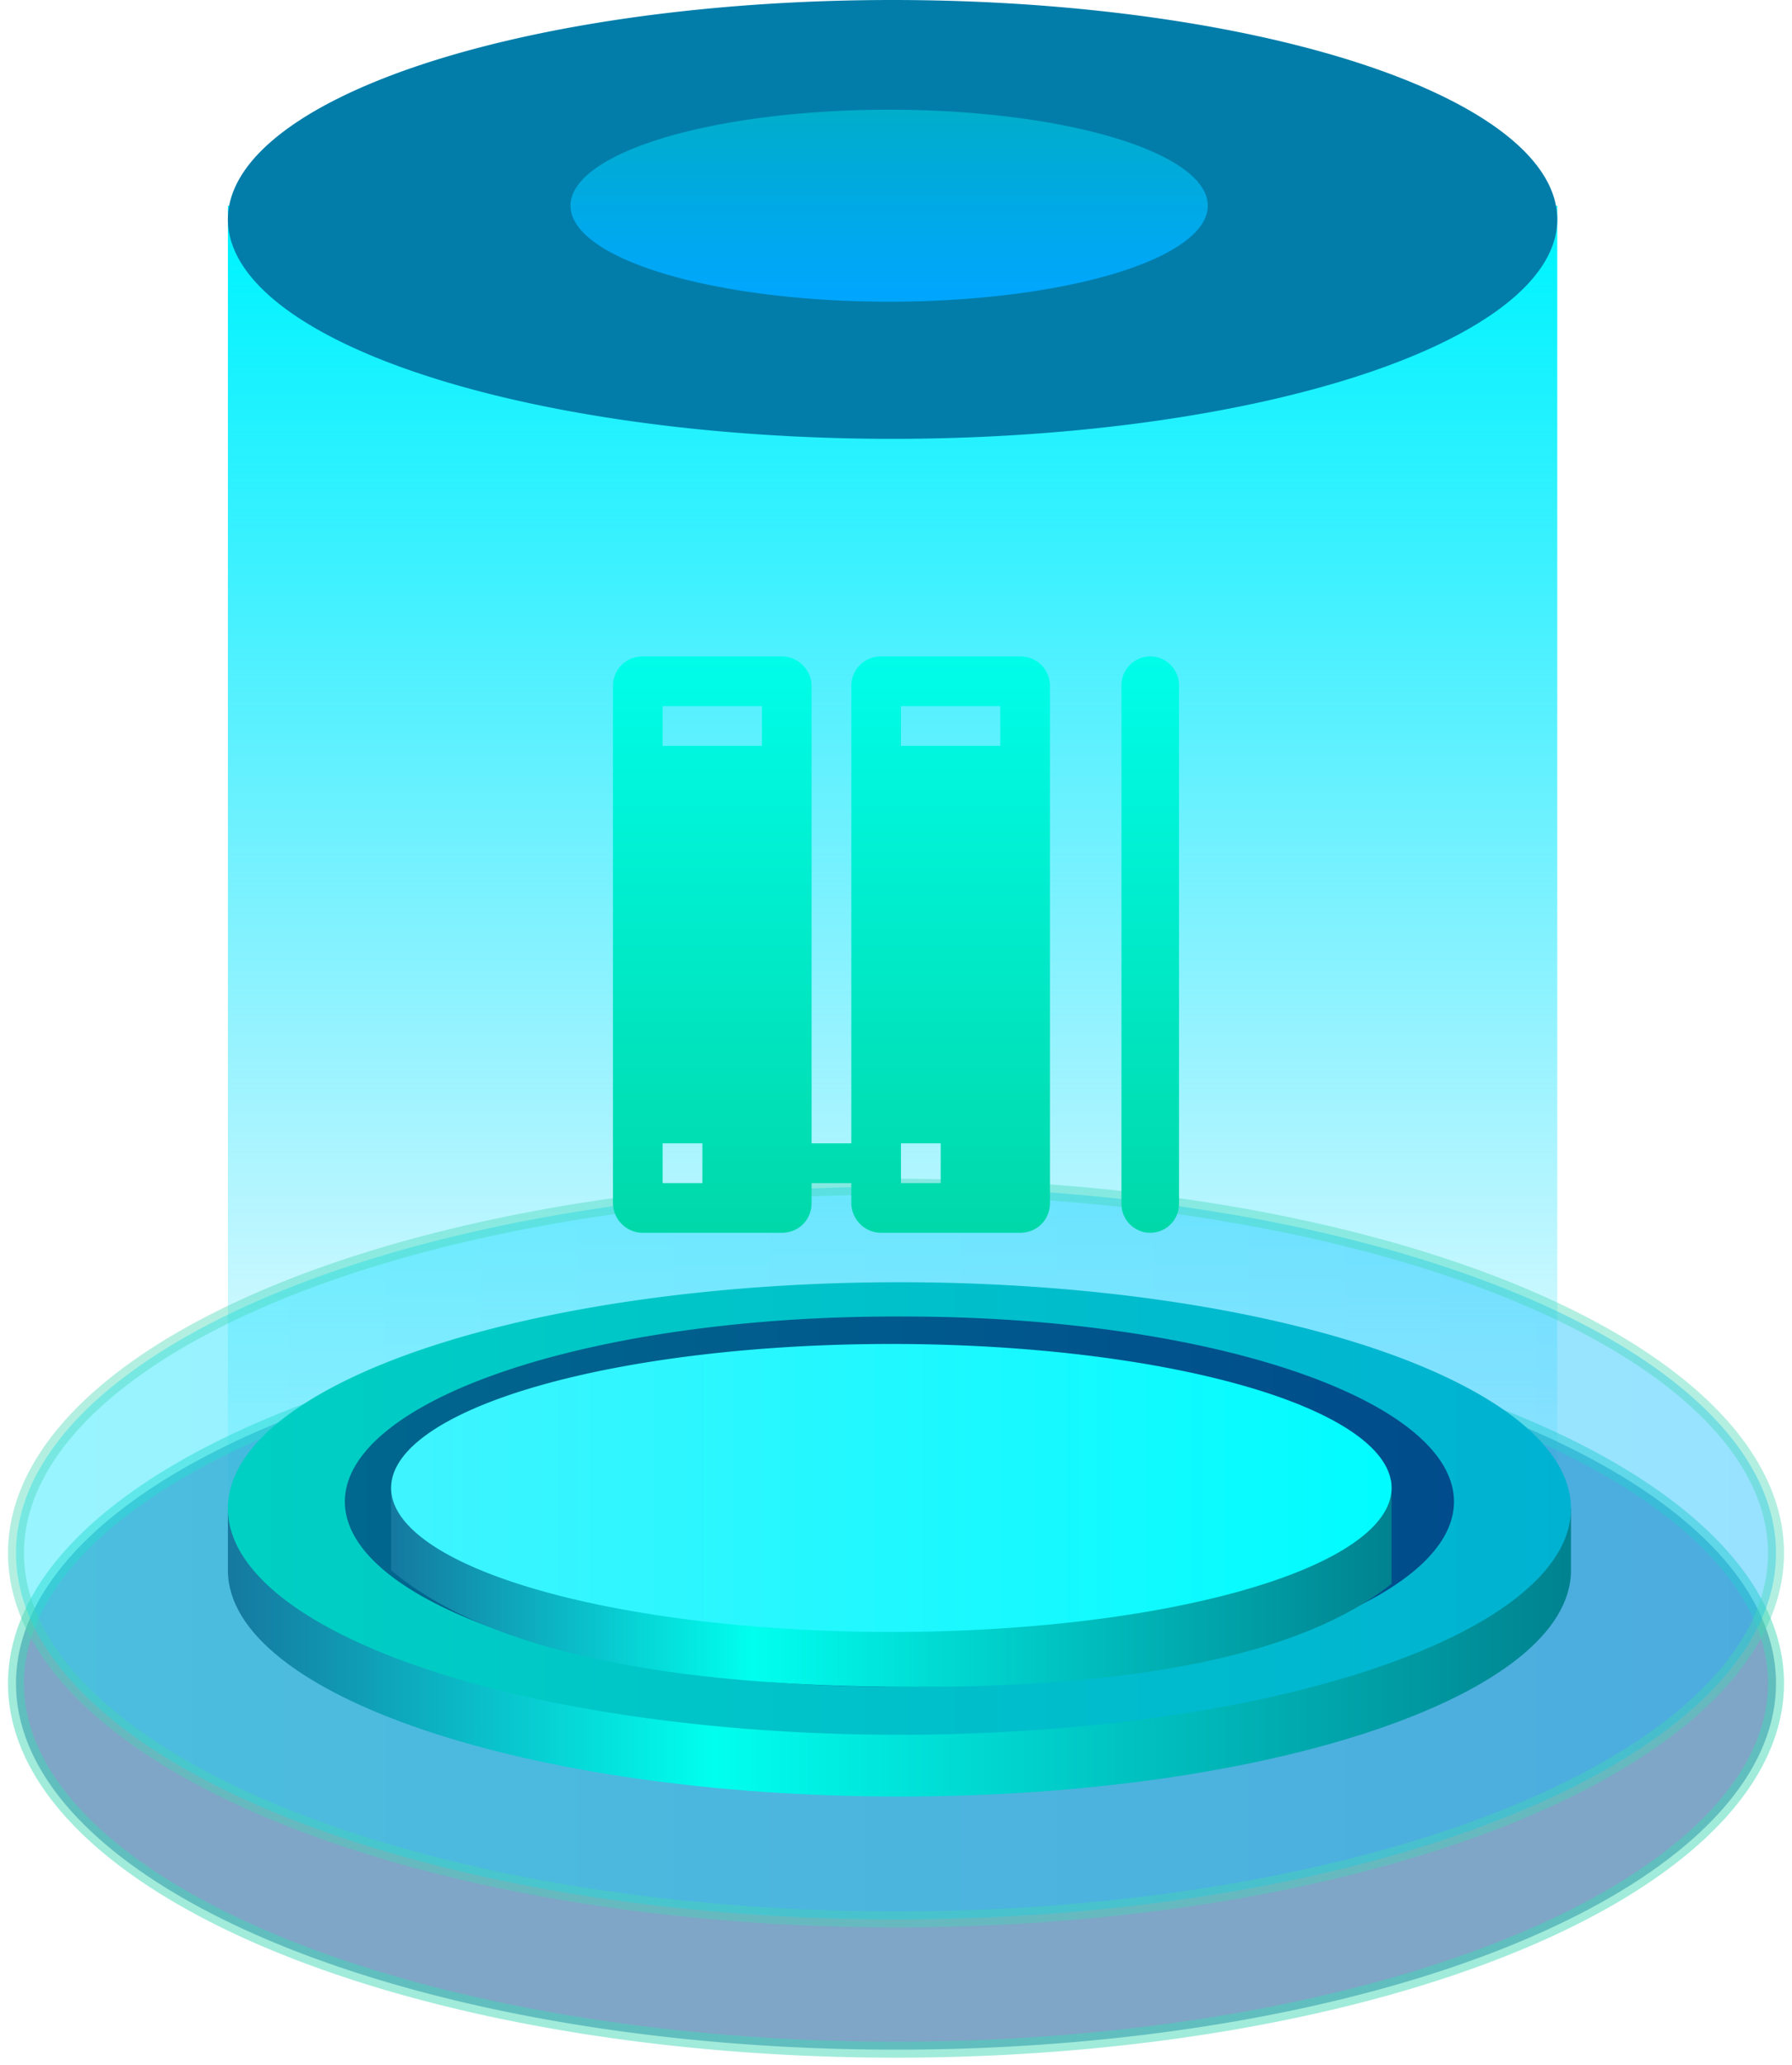 <svg xmlns="http://www.w3.org/2000/svg" viewBox="0 0 112 129" class="design-iconfont">
  <defs>
    <linearGradient x1="50%" y1="2.112%" x2="50%" y2="100%" id="b36dnsz09__1kr7aum1wa">
      <stop stop-color="#00F4FF" offset="0%"/>
      <stop stop-color="#00D5FF" stop-opacity="0" offset="100%"/>
    </linearGradient>
    <linearGradient x1="98.769%" y1="50%" x2=".696%" y2="50%" id="b36dnsz09__x1z15jqe3b">
      <stop stop-color="#00B8FF" offset="0%"/>
      <stop stop-color="#00E4FF" offset="100%"/>
    </linearGradient>
    <linearGradient x1="100%" y1="50%" x2=".233%" y2="50%" id="b36dnsz09__i4gmlinbvc">
      <stop stop-color="#008290" offset="0%"/>
      <stop stop-color="#00FFEF" offset="64.023%"/>
      <stop stop-color="#1579A0" offset="100%"/>
    </linearGradient>
    <linearGradient x1="100%" y1="50%" x2="1.538%" y2="50%" id="b36dnsz09__vl7oelvhfd">
      <stop stop-color="#00B2D2" offset="0%"/>
      <stop stop-color="#00CFC3" offset="100%"/>
    </linearGradient>
    <linearGradient x1="100%" y1="50%" x2="0%" y2="50%" id="b36dnsz09__a4x2fyjq8e">
      <stop stop-color="#004C8C" offset="0%"/>
      <stop stop-color="#00678E" offset="99.577%"/>
    </linearGradient>
    <linearGradient x1="100%" y1="50%" x2=".233%" y2="50%" id="b36dnsz09__45tg4ume1f">
      <stop stop-color="#008290" offset="0%"/>
      <stop stop-color="#00FFEF" offset="64.023%"/>
      <stop stop-color="#1579A0" offset="100%"/>
    </linearGradient>
    <linearGradient x1="100%" y1="50%" x2="0%" y2="50%" id="b36dnsz09__hq0hu4jfyg">
      <stop stop-color="#00FCFF" offset="0%"/>
      <stop stop-color="#3FF4FF" offset="100%"/>
    </linearGradient>
    <linearGradient x1="50%" y1=".229%" x2="50%" y2="100%" id="b36dnsz09__vnu8u74yoh">
      <stop stop-color="#00ADCA" offset="0%"/>
      <stop stop-color="#00A6FF" offset="100%"/>
    </linearGradient>
    <linearGradient x1="50%" y1="0%" x2="50%" y2="100%" id="b36dnsz09__pcy6bfzt2i">
      <stop stop-color="#00FDE9" offset="0%"/>
      <stop stop-color="#00D8A9" offset="100%"/>
    </linearGradient>
  </defs>
  <g fill="none" fill-rule="evenodd">
    <path fill="url(#b36dnsz09__1kr7aum1wa)" fill-rule="nonzero" d="M13.243 12.848H96.329V100.217H13.243z" transform="translate(1)"/>
    <path d="M41.543 0A41.543 13.705 0 1 0 41.543 27.41A41.543 13.705 0 1 0 41.543 0Z" transform="translate(14.243)" fill="#027DAA"/>
    <path stroke="#44D7B6" fill="#004C91" fill-rule="nonzero" opacity=".501" d="M55 82.264A55 22.879 0 1 0 55 128.022A55 22.879 0 1 0 55 82.264Z" transform="translate(1)"/>
    <path stroke="#44D7B6" fill="url(#b36dnsz09__x1z15jqe3b)" fill-rule="nonzero" opacity=".404" d="M55 74.126A55 22.879 0 1 0 55 119.884A55 22.879 0 1 0 55 74.126Z" transform="translate(1)"/>
    <path d="M55.214,112.209 C78.394,112.209 97.186,105.882 97.186,98.076 C97.186,97.669 97.186,96.385 97.186,94.221 C83.45,87.369 69.46,83.943 55.214,83.943 C41.538,83.943 27.548,87.369 13.243,94.221 C13.243,96.193 13.243,97.477 13.243,98.076 C13.243,105.882 32.034,112.209 55.214,112.209 Z" fill="url(#b36dnsz09__i4gmlinbvc)" fill-rule="nonzero" transform="translate(1)"/>
    <path d="M41.971 0A41.971 14.133 0 1 0 41.971 28.266A41.971 14.133 0 1 0 41.971 0Z" transform="translate(14.243 80.088)" fill="url(#b36dnsz09__vl7oelvhfd)"/>
    <path fill="url(#b36dnsz09__a4x2fyjq8e)" fill-rule="nonzero" d="M55.214 82.23A34.34 11.564 0 1 0 55.214 105.357A34.34 11.564 0 1 0 55.214 82.23Z" transform="translate(1)"/>
    <path d="M23.444,92.937 L23.444,98.076 C29.014,102.787 39.436,105.214 54.708,105.357 C69.98,105.499 80.402,103.355 85.972,98.922 L85.972,92.488 L23.444,92.937 Z" fill="url(#b36dnsz09__45tg4ume1f)" fill-rule="nonzero" transform="translate(1)"/>
    <g>
      <path d="M31.264 0A31.264 8.994 0 1 0 31.264 17.988A31.264 8.994 0 1 0 31.264 0Z" fill="url(#b36dnsz09__hq0hu4jfyg)" transform="translate(24.444 83.943)"/>
    </g>
    <g>
      <path d="M19.915 0A19.915 5.996 0 1 0 19.915 11.992A19.915 5.996 0 1 0 19.915 0Z" fill="url(#b36dnsz09__vnu8u74yoh)" transform="translate(35.657 6.852)"/>
    </g>
    <g fill-rule="nonzero">
      <path d="M25.759,0 L17.069,0 C16.014,0 15.207,0.807 15.207,1.862 L15.207,30.414 L12.724,30.414 L12.724,1.862 C12.724,0.869 11.917,0 10.862,0 L2.172,0 C1.117,0 0.31,0.807 0.31,1.862 L0.31,34.138 C0.31,35.131 1.117,36 2.172,36 L10.862,36 C11.917,36 12.724,35.193 12.724,34.138 L12.724,32.897 L15.207,32.897 L15.207,34.138 C15.207,35.131 16.014,36 17.069,36 L25.759,36 C26.814,36 27.621,35.193 27.621,34.138 L27.621,1.862 C27.621,0.807 26.814,0 25.759,0 L25.759,0 Z M5.897,32.897 L3.414,32.897 L3.414,30.414 L5.897,30.414 L5.897,32.897 Z M9.621,5.586 L3.414,5.586 L3.414,3.103 L9.621,3.103 L9.621,5.586 Z M20.793,32.897 L18.31,32.897 L18.31,30.414 L20.793,30.414 L20.793,32.897 Z M24.517,5.586 L18.31,5.586 L18.31,3.103 L24.517,3.103 L24.517,5.586 Z M33.89,36 C32.897,36 32.09,35.193 32.09,34.2 L32.09,1.8 C32.09,0.807 32.897,0 33.89,0 C34.883,0 35.69,0.807 35.69,1.8 L35.69,34.2 C35.69,35.193 34.883,36 33.89,36 Z" fill="url(#b36dnsz09__pcy6bfzt2i)" transform="translate(38 41)"/>
    </g>
  </g>
</svg>
